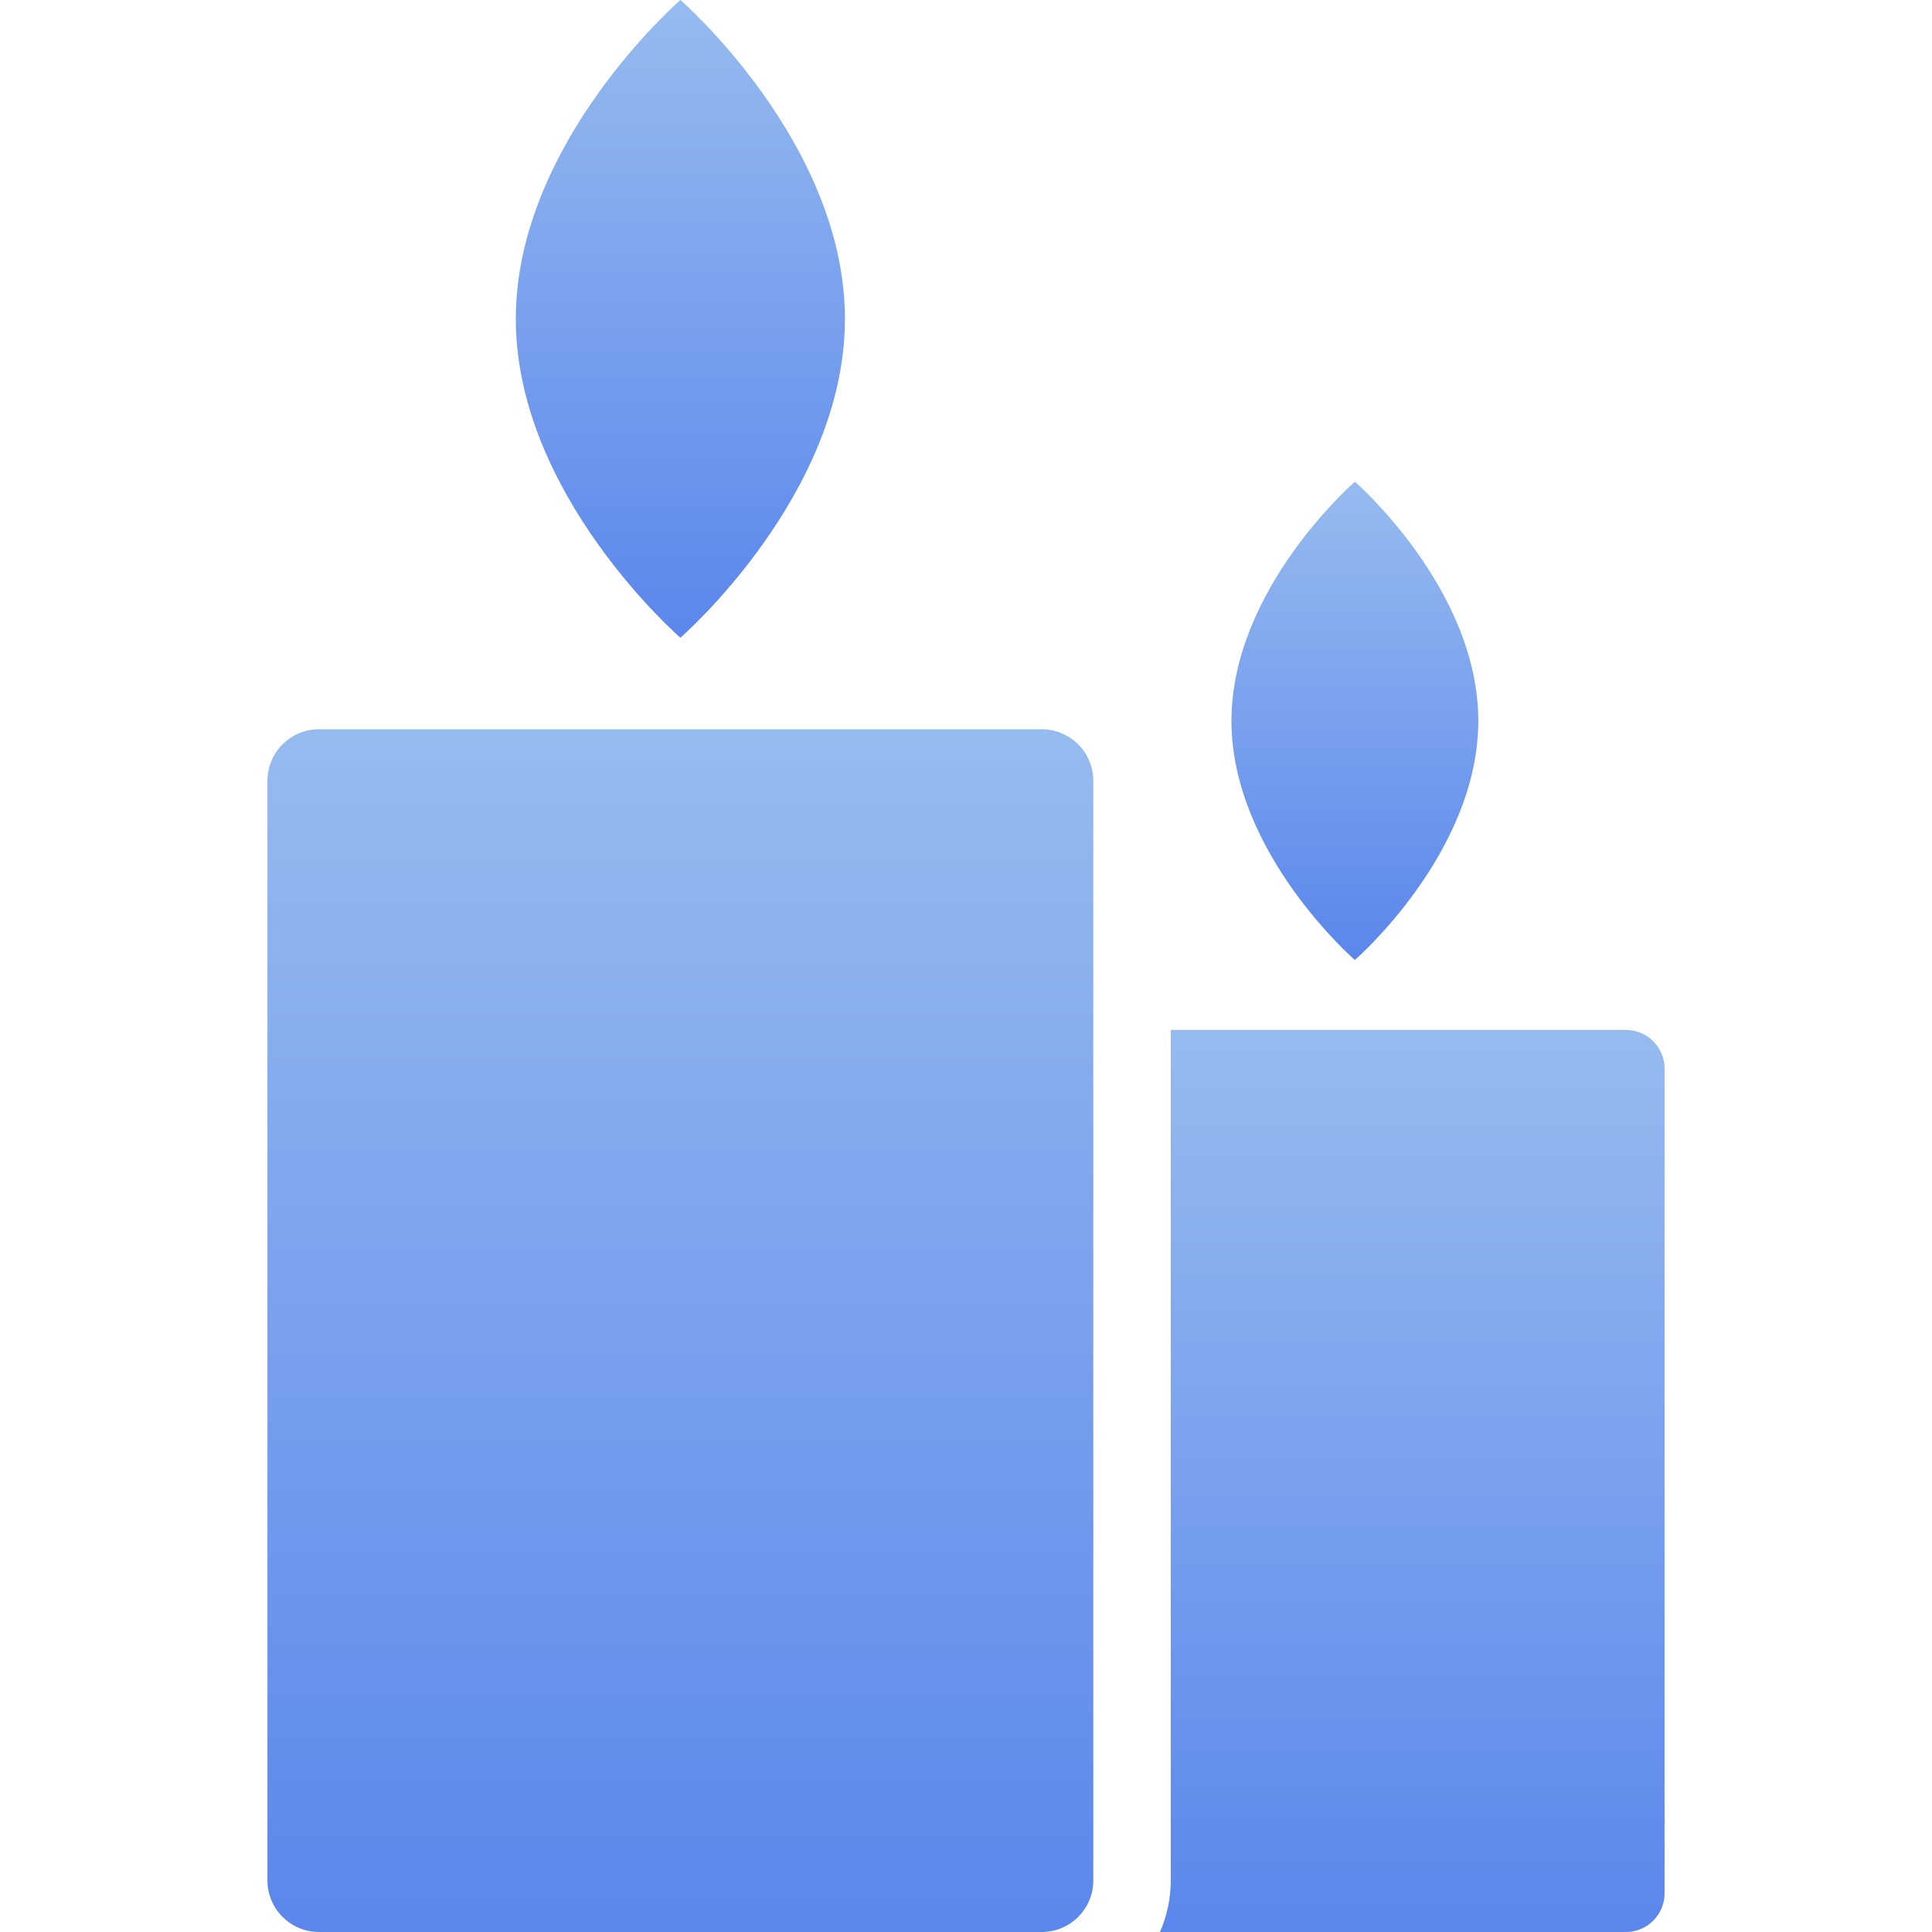 <svg width="48" height="48" viewBox="0 0 48 48" fill="none" xmlns="http://www.w3.org/2000/svg">
<path d="M16.904 15.844C16.904 15.844 20.992 12.298 20.992 7.922C20.992 3.546 16.904 0 16.904 0C16.904 0 12.815 3.546 12.815 7.922C12.815 12.298 16.904 15.844 16.904 15.844Z" fill="url(#paint0_linear)"/>
<path d="M40.395 25.588H29.087V46.717C29.087 47.173 28.991 47.607 28.819 48H40.395C40.926 48 41.356 47.569 41.356 47.038V26.55C41.356 26.019 40.926 25.588 40.395 25.588Z" fill="url(#paint1_linear)"/>
<path d="M33.661 23.851C33.661 23.851 36.728 21.192 36.728 17.91C36.728 14.628 33.661 11.968 33.661 11.968C33.661 11.968 30.595 14.628 30.595 17.91C30.595 21.192 33.661 23.851 33.661 23.851Z" fill="url(#paint2_linear)"/>
<path d="M25.881 18.118H7.926C7.218 18.118 6.644 18.692 6.644 19.4V46.718C6.644 47.426 7.218 48 7.926 48H25.881C26.589 48 27.163 47.426 27.163 46.718V19.4C27.163 18.692 26.589 18.118 25.881 18.118Z" fill="url(#paint3_linear)"/>
<defs>
<linearGradient id="paint0_linear" x1="16.904" y1="0" x2="16.904" y2="15.844" gradientUnits="userSpaceOnUse">
<stop stop-color="#96BBEF"/>
<stop offset="1" stop-color="#5B86EC"/>
</linearGradient>
<linearGradient id="paint1_linear" x1="35.088" y1="25.588" x2="35.088" y2="48" gradientUnits="userSpaceOnUse">
<stop stop-color="#96BBEF"/>
<stop offset="1" stop-color="#5B86EC"/>
</linearGradient>
<linearGradient id="paint2_linear" x1="33.661" y1="11.968" x2="33.661" y2="23.851" gradientUnits="userSpaceOnUse">
<stop stop-color="#96BBEF"/>
<stop offset="1" stop-color="#5B86EC"/>
</linearGradient>
<linearGradient id="paint3_linear" x1="16.904" y1="18.118" x2="16.904" y2="48" gradientUnits="userSpaceOnUse">
<stop stop-color="#96BBEF"/>
<stop offset="1" stop-color="#5B86EC"/>
</linearGradient>
</defs>
</svg>
